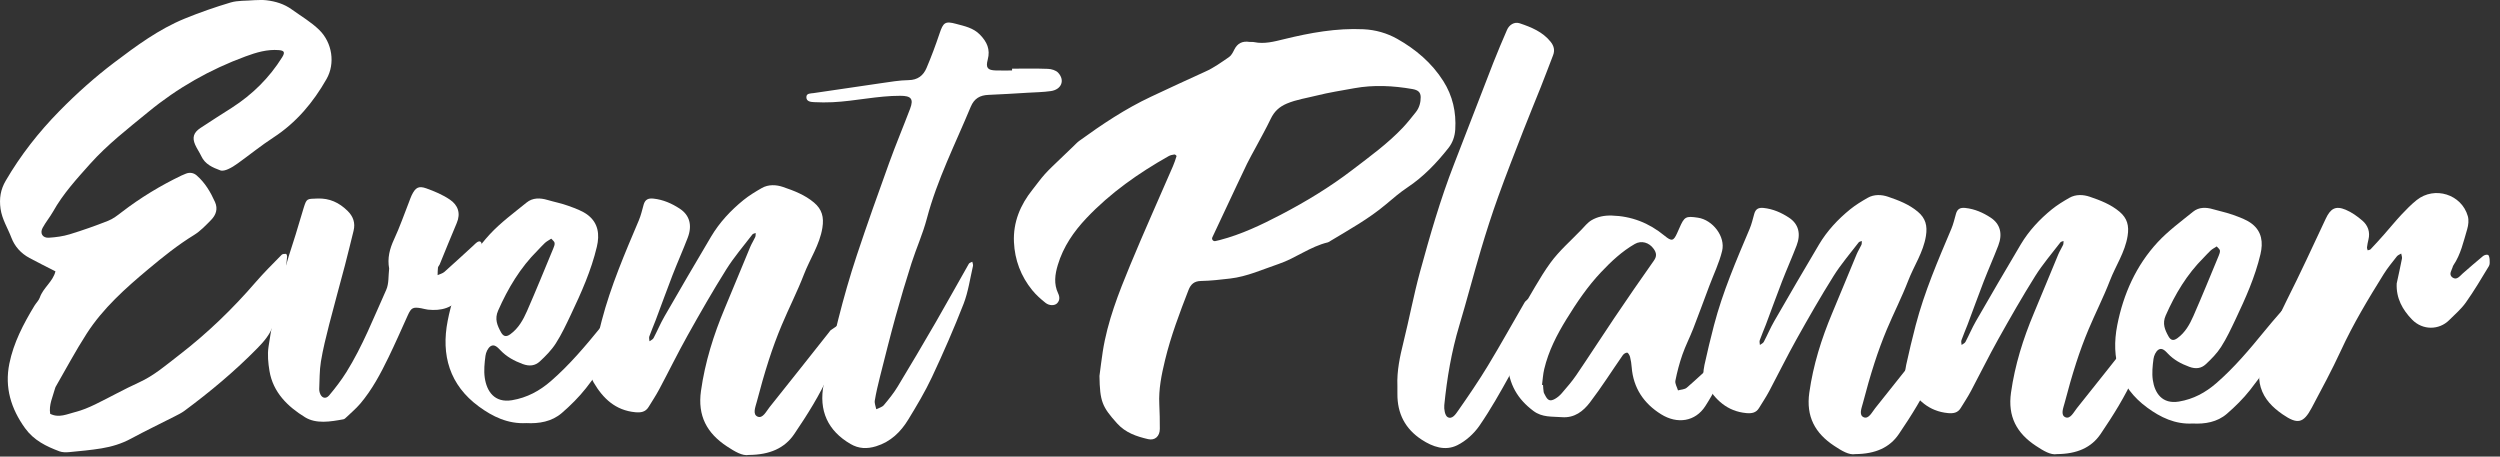 <?xml version="1.0" encoding="utf-8"?>
<!-- Generator: Adobe Illustrator 16.0.0, SVG Export Plug-In . SVG Version: 6.00 Build 0)  -->
<!DOCTYPE svg PUBLIC "-//W3C//DTD SVG 1.1//EN" "http://www.w3.org/Graphics/SVG/1.1/DTD/svg11.dtd">
<svg version="1.1" xmlns="http://www.w3.org/2000/svg" xmlns:xlink="http://www.w3.org/1999/xlink" x="0px" y="0px" width="219px"
	 height="40px" viewBox="0 0 219 40" enable-background="new 0 0 219 40" xml:space="preserve">
<rect x="0" y="0" width="219" height="40" fill="#333333" stroke="none"/>
<g id="Layer_2">
</g>
<g id="Layer_1">
	<g>
		<path fill="#FFFFFF" d="M22.312,0.014c0.266,0,0.65-0.037,1.026,0.009c0.803,0.098,1.54,0.312,2.238,0.815
			c0.808,0.584,1.67,1.081,2.394,1.788c1.135,1.112,1.414,2.934,0.634,4.298c-1.17,2.054-2.645,3.814-4.649,5.119
			c-1.075,0.7-2.076,1.513-3.12,2.264c-0.269,0.195-0.554,0.379-0.857,0.512c-0.205,0.092-0.488,0.178-0.677,0.106
			c-0.669-0.248-1.335-0.528-1.669-1.248c-0.159-0.343-0.388-0.658-0.539-1.006c-0.271-0.619-0.137-1.057,0.459-1.455
			c0.913-0.609,1.842-1.19,2.765-1.782c1.789-1.15,3.271-2.609,4.4-4.417c0.273-0.438,0.182-0.588-0.287-0.627
			c-1.027-0.084-1.977,0.204-2.922,0.552c-3.11,1.144-5.95,2.754-8.511,4.86c-1.768,1.452-3.584,2.852-5.113,4.564
			c-1.171,1.313-2.364,2.612-3.232,4.163C4.37,19.024,4,19.468,3.73,19.967c-0.253,0.475,0.004,0.893,0.552,0.857
			c0.613-0.038,1.237-0.121,1.819-0.299c1.139-0.348,2.263-0.745,3.369-1.182c0.433-0.169,0.822-0.474,1.196-0.762
			c1.63-1.255,3.377-2.314,5.229-3.204c0.129-0.062,0.261-0.117,0.396-0.167c0.342-0.133,0.678-0.069,0.939,0.158
			c0.731,0.636,1.213,1.453,1.605,2.328c0.271,0.607,0.083,1.139-0.343,1.573c-0.465,0.474-0.936,0.975-1.494,1.317
			c-1.425,0.876-2.727,1.921-3.997,2.985c-2.006,1.677-3.973,3.429-5.406,5.652c-0.979,1.52-1.829,3.121-2.734,4.688
			C4.839,33.951,4.826,34,4.816,34.045c-0.197,0.726-0.547,1.421-0.42,2.205c0.766,0.391,1.492,0.021,2.209-0.16
			c0.595-0.15,1.174-0.396,1.73-0.664c1.284-0.623,2.528-1.329,3.828-1.918c1.326-0.6,2.406-1.544,3.533-2.412
			c2.458-1.893,4.685-4.039,6.712-6.392c0.715-0.827,1.498-1.599,2.265-2.384c0.077-0.08,0.252-0.084,0.384-0.083
			c0.035,0.003,0.101,0.161,0.092,0.241c-0.071,0.804-0.153,1.607-0.239,2.408c-0.009,0.094-0.066,0.181-0.087,0.273
			c-0.132,0.597,0.188,1.258-0.207,1.81c-0.339,0.478-0.519,1.006-0.701,1.552c-0.26,0.783-0.807,1.409-1.373,1.986
			c-1.973,2.01-4.129,3.811-6.392,5.486c-0.267,0.195-0.572,0.342-0.869,0.494c-1.272,0.65-2.563,1.266-3.821,1.946
			c-0.811,0.438-1.672,0.696-2.564,0.843c-0.938,0.153-1.888,0.241-2.837,0.33c-0.277,0.025-0.587,0.027-0.843-0.066
			c-1.163-0.436-2.25-0.961-3.022-2.031c-1.231-1.711-1.798-3.562-1.377-5.648c0.372-1.844,1.237-3.49,2.203-5.084
			c0.148-0.243,0.377-0.452,0.467-0.713c0.296-0.863,1.151-1.39,1.37-2.295c-0.759-0.389-1.526-0.764-2.276-1.17
			C1.845,22.2,1.293,21.605,0.997,20.82c-0.319-0.84-0.814-1.596-0.949-2.529c-0.13-0.904,0.003-1.691,0.451-2.458
			c1.303-2.235,2.883-4.249,4.697-6.098c1.507-1.535,3.1-2.962,4.812-4.258c1.939-1.465,3.899-2.915,6.165-3.844
			c1.32-0.539,2.673-1.012,4.039-1.417C20.835,0.032,21.53,0.082,22.312,0.014z"/>
		<path fill="#FFFFFF" d="M34.09,23.526c-0.169-0.913,0.046-1.735,0.428-2.556c0.499-1.07,0.884-2.189,1.316-3.288
			c0.076-0.189,0.135-0.384,0.224-0.566c0.327-0.679,0.597-0.858,1.273-0.62c0.724,0.259,1.455,0.564,2.083,0.994
			c0.697,0.473,0.965,1.186,0.597,2.047c-0.516,1.206-0.999,2.424-1.499,3.637c-0.038,0.093-0.134,0.171-0.146,0.263
			c-0.029,0.219-0.022,0.442-0.031,0.665c0.2-0.093,0.436-0.145,0.595-0.285c0.859-0.761,1.7-1.545,2.548-2.318
			c0.1-0.091,0.191-0.196,0.301-0.271c0.219-0.146,0.381-0.104,0.423,0.178c0.12,0.764-0.025,1.497-0.384,2.161
			c-0.448,0.831-0.926,1.652-1.462,2.43c-0.688,0.995-1.716,1.248-2.865,1.129c-0.201-0.021-0.395-0.088-0.595-0.122
			c-0.725-0.128-0.876-0.041-1.174,0.618c-0.557,1.232-1.099,2.47-1.69,3.686c-0.693,1.429-1.439,2.834-2.473,4.054
			c-0.393,0.46-0.864,0.851-1.303,1.271c-0.047,0.046-0.112,0.088-0.175,0.099c-1.141,0.21-2.388,0.421-3.365-0.183
			c-1.5-0.924-2.797-2.168-3.11-4.055c-0.114-0.69-0.186-1.426-0.083-2.111c0.458-3.076,1.147-6.104,2.13-9.061
			c0.341-1.025,0.622-2.071,0.946-3.102c0.267-0.848,0.278-0.795,1.207-0.828c1.063-0.04,1.902,0.357,2.636,1.075
			c0.5,0.488,0.702,1.061,0.531,1.752c-0.252,1.009-0.493,2.021-0.757,3.028c-0.454,1.729-0.938,3.448-1.38,5.179
			c-0.274,1.078-0.545,2.158-0.725,3.256c-0.13,0.791-0.108,1.607-0.147,2.415c-0.004,0.099,0.019,0.202,0.046,0.299
			c0.138,0.469,0.513,0.608,0.825,0.241c0.542-0.646,1.06-1.322,1.507-2.035c1.418-2.273,2.393-4.769,3.487-7.2
			C34.08,24.85,34.013,24.156,34.09,23.526z"/>
		<path fill="#FFFFFF" d="M46.107,37.063c-1.61,0.089-2.953-0.567-4.159-1.453c-2.565-1.88-3.323-4.508-2.728-7.524
			c0.557-2.829,1.711-5.433,3.688-7.564c0.957-1.033,2.119-1.881,3.218-2.776c0.536-0.437,1.182-0.422,1.831-0.231
			c0.617,0.182,1.251,0.302,1.852,0.524c0.595,0.219,1.229,0.436,1.715,0.82c0.884,0.699,1.015,1.682,0.76,2.759
			c-0.494,2.088-1.367,4.029-2.279,5.953c-0.405,0.855-0.808,1.717-1.315,2.509c-0.375,0.586-0.883,1.102-1.397,1.579
			c-0.415,0.385-0.913,0.451-1.506,0.23c-0.749-0.276-1.412-0.637-1.957-1.213c-0.242-0.256-0.534-0.561-0.859-0.344
			c-0.236,0.158-0.405,0.538-0.445,0.84c-0.083,0.631-0.151,1.288-0.063,1.911c0.171,1.196,0.851,2.231,2.388,1.976
			c1.327-0.223,2.417-0.819,3.402-1.672c1.641-1.423,3.031-3.079,4.4-4.758c0.896-1.098,1.844-2.154,2.784-3.216
			c0.114-0.131,0.32-0.18,0.483-0.267c0.064,0.209,0.23,0.446,0.177,0.621c-0.438,1.449-0.868,2.904-1.784,4.152
			c-0.997,1.359-1.937,2.766-2.981,4.086c-0.623,0.79-1.352,1.512-2.112,2.17C48.332,36.941,47.219,37.121,46.107,37.063z
			 M48.288,20.906c-0.226,0.15-0.407,0.241-0.553,0.375c-0.224,0.201-0.418,0.437-0.633,0.65c-1.528,1.516-2.602,3.322-3.468,5.281
			c-0.321,0.729-0.076,1.3,0.254,1.895c0.198,0.355,0.437,0.447,0.816,0.171c0.717-0.52,1.123-1.258,1.461-2.025
			c0.798-1.819,1.546-3.665,2.308-5.501c0.064-0.152,0.135-0.33,0.108-0.479C48.56,21.146,48.405,21.043,48.288,20.906z"/>
		<path fill="#FFFFFF" d="M65.594,39.854c-0.561,0.104-1.233-0.302-1.917-0.752c-1.762-1.161-2.579-2.686-2.271-4.856
			c0.354-2.523,1.104-4.906,2.083-7.238c0.754-1.793,1.486-3.595,2.237-5.389c0.123-0.293,0.302-0.563,0.433-0.854
			c0.046-0.104,0.028-0.235,0.039-0.354c-0.098,0.042-0.233,0.055-0.288,0.129c-0.776,1.014-1.615,1.986-2.289,3.063
			c-1.186,1.889-2.293,3.827-3.382,5.773c-0.869,1.554-1.651,3.155-2.49,4.726c-0.284,0.533-0.618,1.039-0.935,1.555
			c-0.271,0.438-0.672,0.502-1.161,0.455c-1.735-0.162-2.829-1.203-3.654-2.614c-0.325-0.556-0.29-1.179-0.158-1.776
			c0.267-1.215,0.553-2.424,0.87-3.629c0.793-3.037,2.031-5.91,3.252-8.792c0.185-0.437,0.292-0.911,0.42-1.371
			c0.127-0.446,0.392-0.582,0.862-0.531c0.852,0.091,1.609,0.427,2.3,0.88c0.88,0.575,1.109,1.479,0.701,2.544
			c-0.423,1.102-0.905,2.182-1.333,3.283c-0.506,1.307-0.979,2.627-1.473,3.938c-0.179,0.477-0.389,0.942-0.558,1.423
			c-0.045,0.125,0.006,0.285,0.014,0.43c0.12-0.092,0.288-0.156,0.353-0.277c0.328-0.62,0.598-1.273,0.948-1.881
			c1.353-2.347,2.714-4.689,4.099-7.018c0.739-1.243,1.719-2.291,2.838-3.199c0.491-0.397,1.042-0.73,1.592-1.045
			c0.591-0.34,1.278-0.299,1.864-0.099c0.958,0.326,1.919,0.693,2.717,1.366c0.702,0.592,0.885,1.275,0.735,2.213
			c-0.241,1.495-1.09,2.716-1.614,4.079c-0.583,1.511-1.324,2.957-1.95,4.451c-0.42,0.997-0.792,2.017-1.125,3.045
			c-0.392,1.213-0.736,2.439-1.059,3.672c-0.113,0.436-0.396,1.096,0.078,1.295c0.449,0.188,0.755-0.471,1.042-0.829
			c1.755-2.189,3.49-4.392,5.232-6.589c0.041-0.049,0.068-0.113,0.117-0.149c0.243-0.172,0.491-0.337,0.737-0.502
			c0.046,0.272,0.158,0.553,0.129,0.817c-0.134,1.211-0.472,2.352-0.977,3.479c-0.838,1.876-1.924,3.599-3.064,5.282
			C68.74,39.268,67.426,39.839,65.594,39.854z"/>
		<path fill="#FFFFFF" d="M88.658,6.015c1.046,0,2.094-0.024,3.139,0.017c0.307,0.01,0.698,0.125,0.896,0.336
			c0.62,0.666,0.294,1.477-0.64,1.611c-0.667,0.096-1.348,0.104-2.023,0.144c-1.144,0.067-2.288,0.143-3.434,0.188
			c-0.745,0.029-1.253,0.309-1.56,1.044c-1.343,3.24-2.942,6.375-3.844,9.794c-0.35,1.33-0.925,2.6-1.347,3.914
			c-0.493,1.542-0.955,3.094-1.387,4.654c-0.486,1.758-0.927,3.527-1.374,5.296c-0.174,0.687-0.337,1.38-0.453,2.078
			c-0.039,0.238,0.082,0.505,0.13,0.758c0.224-0.115,0.508-0.179,0.658-0.354c0.435-0.515,0.862-1.047,1.212-1.622
			c1.136-1.874,2.25-3.763,3.348-5.659c0.979-1.693,1.921-3.409,2.891-5.107c0.05-0.088,0.199-0.121,0.303-0.18
			c0.022,0.122,0.086,0.256,0.061,0.367c-0.258,1.113-0.416,2.268-0.824,3.324c-0.846,2.169-1.782,4.309-2.771,6.417
			c-0.602,1.281-1.334,2.506-2.074,3.717c-0.663,1.087-1.539,1.946-2.817,2.341c-0.797,0.246-1.524,0.219-2.241-0.199
			c-1.973-1.148-2.818-2.906-2.347-5.254c0.767-3.807,1.672-7.587,2.897-11.277c0.904-2.721,1.868-5.424,2.843-8.121
			c0.573-1.586,1.229-3.141,1.827-4.721c0.326-0.864,0.084-1.128-0.854-1.129c-1.999-0.005-3.948,0.466-5.936,0.562
			c-0.538,0.025-1.079,0.023-1.616-0.005c-0.296-0.014-0.69-0.049-0.683-0.445c0.006-0.348,0.378-0.31,0.638-0.349
			c1.967-0.288,3.934-0.586,5.904-0.867c0.803-0.113,1.611-0.258,2.417-0.268c0.806-0.012,1.29-0.41,1.569-1.066
			c0.422-0.993,0.799-2.005,1.142-3.027c0.318-0.947,0.483-1.101,1.44-0.838c0.743,0.201,1.511,0.347,2.096,0.947
			c0.611,0.627,0.923,1.289,0.682,2.189c-0.192,0.724-0.006,0.927,0.711,0.948c0.474,0.013,0.947,0.002,1.421,0.002
			C88.658,6.12,88.658,6.068,88.658,6.015z"/>
		<path fill="#FFFFFF" d="M96.313,32.93c0.095-0.711,0.178-1.424,0.288-2.13c0.412-2.647,1.388-5.122,2.401-7.573
			c1.203-2.906,2.499-5.78,3.748-8.668c0.124-0.286,0.222-0.586,0.315-0.887c0.008-0.029-0.125-0.148-0.179-0.142
			c-0.173,0.025-0.358,0.06-0.508,0.144c-2.64,1.489-5.106,3.219-7.197,5.426c-1.121,1.183-2.037,2.511-2.516,4.106
			c-0.256,0.847-0.364,1.665,0.027,2.493c0.145,0.308,0.159,0.621-0.098,0.877c-0.211,0.208-0.679,0.217-1.006-0.045
			c-0.419-0.332-0.828-0.697-1.165-1.111c-0.993-1.22-1.532-2.648-1.601-4.212c-0.079-1.733,0.55-3.251,1.626-4.596
			c0.365-0.455,0.702-0.938,1.092-1.37c0.421-0.464,0.888-0.887,1.34-1.326c0.386-0.374,0.774-0.745,1.164-1.116
			c0.163-0.157,0.315-0.326,0.495-0.458c2.002-1.451,4.046-2.819,6.301-3.876c1.587-0.742,3.17-1.485,4.768-2.205
			c0.729-0.327,1.393-0.808,2.056-1.264c0.206-0.14,0.341-0.413,0.458-0.649c0.282-0.566,0.722-0.77,1.331-0.677
			c0.132,0.021,0.271-0.012,0.403,0.018c0.911,0.189,1.766-0.049,2.643-0.262c2.277-0.557,4.572-0.976,6.939-0.865
			c1.072,0.051,2.069,0.343,2.956,0.841c1.614,0.909,3.024,2.097,4.038,3.696c0.826,1.302,1.141,2.73,1.047,4.25
			c-0.037,0.584-0.219,1.14-0.599,1.621c-1.038,1.313-2.177,2.509-3.583,3.445c-0.668,0.444-1.284,0.978-1.9,1.496
			c-1.488,1.252-3.182,2.191-4.838,3.187c-0.076,0.047-0.15,0.11-0.234,0.131c-1.553,0.369-2.818,1.386-4.31,1.891
			c-1.405,0.475-2.763,1.107-4.255,1.279c-0.845,0.098-1.697,0.199-2.548,0.214c-0.602,0.009-0.904,0.29-1.102,0.8
			c-0.78,2.01-1.544,4.029-2.052,6.128c-0.306,1.267-0.571,2.546-0.504,3.866c0.037,0.721,0.046,1.439,0.046,2.16
			c0.002,0.636-0.421,1.043-1.025,0.902c-1.009-0.234-1.972-0.553-2.718-1.379C96.55,35.635,96.349,35.176,96.313,32.93z
			 M124.453,8.499c-0.012-0.414-0.217-0.609-0.729-0.699c-1.692-0.294-3.391-0.381-5.093-0.072
			c-1.104,0.203-2.218,0.373-3.304,0.646c-0.867,0.218-1.754,0.344-2.598,0.698c-0.678,0.289-1.105,0.695-1.414,1.339
			c-0.406,0.85-0.873,1.67-1.314,2.504c-0.254,0.477-0.527,0.943-0.761,1.428c-0.602,1.251-1.187,2.512-1.78,3.769
			c-0.421,0.894-0.846,1.785-1.26,2.682c-0.083,0.178,0.078,0.361,0.263,0.325c0.134-0.024,0.265-0.058,0.396-0.093
			c1.881-0.489,3.622-1.32,5.333-2.212c2.192-1.145,4.301-2.42,6.268-3.926c1.535-1.174,3.101-2.304,4.434-3.713
			c0.398-0.424,0.762-0.886,1.125-1.341C124.342,9.433,124.457,8.956,124.453,8.499z"/>
		<path fill="#FFFFFF" d="M122.412,33.808c-0.054-1.312,0.219-2.575,0.533-3.842c0.508-2.044,0.893-4.12,1.447-6.151
			c0.873-3.188,1.785-6.365,2.988-9.45c1.152-2.958,2.285-5.924,3.438-8.881c0.375-0.964,0.787-1.913,1.195-2.863
			c0.19-0.444,0.643-0.737,1.112-0.58c1.011,0.339,2.005,0.741,2.71,1.619c0.291,0.364,0.382,0.742,0.215,1.178
			c-0.359,0.934-0.713,1.872-1.082,2.803c-0.502,1.265-1.028,2.52-1.521,3.79c-0.751,1.935-1.512,3.867-2.213,5.82
			c-0.548,1.524-1.044,3.068-1.505,4.621c-0.657,2.207-1.235,4.439-1.896,6.647c-0.684,2.28-1.078,4.612-1.314,6.974
			c-0.034,0.348,0.057,0.902,0.284,1.041c0.397,0.24,0.714-0.252,0.912-0.535c0.911-1.301,1.807-2.614,2.63-3.971
			c1.106-1.824,2.138-3.692,3.211-5.537c0.071-0.125,0.219-0.207,0.33-0.309c0.094,0.127,0.235,0.241,0.269,0.381
			c0.048,0.211,0.063,0.449,0.019,0.66c-0.197,0.95-0.348,1.92-0.656,2.834c-0.32,0.948-0.745,1.871-1.231,2.749
			c-0.846,1.529-1.706,3.062-2.696,4.497c-0.479,0.692-1.188,1.331-1.938,1.701c-1.059,0.521-2.145,0.145-3.111-0.487
			c-1.451-0.947-2.146-2.298-2.129-4.025C122.413,34.263,122.412,34.035,122.412,33.808z"/>
		<path fill="#FFFFFF" d="M132.056,31.725c-0.105-1.471,0.253-3.051,1.15-4.475c0.884-1.398,1.642-2.897,2.612-4.227
			c0.773-1.06,1.783-1.932,2.695-2.881c0.287-0.299,0.557-0.644,0.904-0.85c0.526-0.31,1.121-0.428,1.773-0.409
			c1.717,0.049,3.248,0.631,4.629,1.769c0.62,0.51,0.781,0.467,1.092-0.219c0.068-0.149,0.135-0.299,0.201-0.45
			c0.438-1.006,0.555-1.074,1.628-0.913c1.289,0.191,2.423,1.646,2.118,2.908c-0.255,1.053-0.734,2.033-1.114,3.046
			c-0.474,1.258-0.933,2.521-1.419,3.771c-0.298,0.765-0.676,1.494-0.947,2.27c-0.258,0.74-0.462,1.512-0.615,2.289
			c-0.047,0.248,0.145,0.561,0.229,0.844c0.26-0.075,0.584-0.076,0.771-0.238c0.899-0.776,1.763-1.597,2.636-2.403
			c0.069-0.063,0.104-0.175,0.181-0.228c0.283-0.191,0.577-0.367,0.868-0.549c0.318,0.42,0.055,0.821-0.086,1.113
			c-0.607,1.258-1.227,2.523-1.979,3.686c-0.867,1.344-2.438,1.605-3.877,0.707c-1.512-0.943-2.428-2.301-2.57-4.112
			c-0.023-0.304-0.068-0.61-0.143-0.907c-0.037-0.143-0.168-0.371-0.25-0.374c-0.133-0.007-0.307,0.106-0.39,0.227
			c-0.96,1.377-1.858,2.805-2.875,4.134c-0.585,0.764-1.347,1.378-2.459,1.29c-0.852-0.067-1.716,0.039-2.495-0.548
			C132.974,34.982,132.151,33.692,132.056,31.725z M135.082,33.715c0.029,0.005,0.057,0.01,0.088,0.014
			c0.016,0.202,0.021,0.404,0.055,0.605c0.016,0.098,0.078,0.191,0.125,0.285c0.229,0.467,0.441,0.562,0.865,0.324
			c0.221-0.125,0.426-0.297,0.592-0.491c0.44-0.515,0.891-1.024,1.273-1.586c1.127-1.657,2.211-3.345,3.332-5.007
			c1.143-1.691,2.296-3.374,3.475-5.038c0.257-0.366,0.228-0.66-0.015-1.009c-0.407-0.584-1.099-0.766-1.661-0.441
			c-1.126,0.647-2.063,1.527-2.951,2.465c-1.176,1.243-2.135,2.658-3.04,4.128c-0.841,1.368-1.565,2.774-1.946,4.369
			C135.166,32.779,135.143,33.252,135.082,33.715z"/>
		<path fill="#FFFFFF" d="M162.518,39.78c-0.539,0.101-1.184-0.289-1.84-0.723c-1.691-1.114-2.477-2.578-2.182-4.663
			c0.342-2.422,1.061-4.711,2-6.95c0.725-1.722,1.428-3.452,2.148-5.175c0.117-0.281,0.289-0.541,0.416-0.818
			c0.043-0.1,0.026-0.227,0.035-0.34c-0.093,0.04-0.223,0.053-0.275,0.125c-0.745,0.973-1.551,1.907-2.197,2.939
			c-1.139,1.814-2.203,3.676-3.248,5.545c-0.834,1.492-1.586,3.03-2.39,4.539c-0.273,0.511-0.594,0.996-0.898,1.49
			c-0.26,0.422-0.646,0.482-1.114,0.438c-1.666-0.157-2.717-1.155-3.51-2.511c-0.312-0.533-0.277-1.132-0.152-1.705
			c0.258-1.168,0.532-2.329,0.836-3.484c0.763-2.916,1.951-5.676,3.123-8.442c0.178-0.42,0.279-0.875,0.404-1.316
			c0.122-0.429,0.376-0.56,0.826-0.511c0.819,0.088,1.547,0.41,2.209,0.845c0.847,0.553,1.066,1.42,0.674,2.444
			c-0.406,1.058-0.869,2.095-1.279,3.151c-0.486,1.255-0.94,2.522-1.414,3.782c-0.173,0.457-0.374,0.904-0.536,1.365
			c-0.043,0.121,0.005,0.275,0.013,0.414c0.115-0.088,0.276-0.15,0.338-0.266c0.316-0.596,0.575-1.223,0.912-1.807
			c1.299-2.254,2.605-4.504,3.936-6.74c0.709-1.191,1.652-2.198,2.725-3.07c0.471-0.381,1-0.701,1.528-1.004
			c0.568-0.326,1.229-0.288,1.79-0.096c0.92,0.314,1.842,0.667,2.607,1.313c0.676,0.568,0.852,1.223,0.708,2.124
			c-0.231,1.436-1.048,2.607-1.552,3.916c-0.559,1.451-1.271,2.84-1.873,4.273c-0.4,0.958-0.76,1.938-1.078,2.924
			c-0.377,1.164-0.709,2.344-1.018,3.527c-0.108,0.418-0.38,1.052,0.074,1.242c0.431,0.181,0.725-0.451,1.002-0.795
			c1.684-2.102,3.351-4.217,5.024-6.326c0.037-0.047,0.065-0.11,0.112-0.145c0.232-0.165,0.471-0.322,0.707-0.48
			c0.045,0.262,0.152,0.529,0.125,0.783c-0.129,1.164-0.453,2.258-0.938,3.342c-0.806,1.801-1.849,3.454-2.943,5.072
			C165.538,39.216,164.275,39.766,162.518,39.78z"/>
		<path fill="#FFFFFF" d="M180.186,39.78c-0.538,0.101-1.184-0.289-1.84-0.723c-1.691-1.114-2.477-2.578-2.182-4.663
			c0.342-2.422,1.06-4.711,2.001-6.95c0.724-1.722,1.427-3.452,2.147-5.175c0.118-0.281,0.289-0.541,0.416-0.818
			c0.044-0.1,0.027-0.227,0.037-0.34c-0.094,0.04-0.225,0.053-0.277,0.125c-0.745,0.973-1.551,1.907-2.199,2.939
			c-1.137,1.814-2.201,3.676-3.246,5.545c-0.834,1.492-1.586,3.03-2.391,4.539c-0.272,0.511-0.593,0.996-0.897,1.49
			c-0.26,0.422-0.646,0.482-1.114,0.438c-1.666-0.157-2.717-1.155-3.51-2.511c-0.312-0.533-0.277-1.132-0.15-1.705
			c0.256-1.168,0.531-2.329,0.834-3.484c0.764-2.916,1.951-5.676,3.123-8.442c0.178-0.42,0.279-0.875,0.404-1.316
			c0.122-0.429,0.376-0.56,0.826-0.511c0.818,0.088,1.547,0.41,2.211,0.845c0.846,0.553,1.064,1.42,0.672,2.444
			c-0.406,1.058-0.869,2.095-1.279,3.151c-0.486,1.255-0.939,2.522-1.414,3.782c-0.172,0.457-0.375,0.904-0.536,1.365
			c-0.044,0.121,0.005,0.275,0.013,0.414c0.115-0.088,0.275-0.15,0.338-0.266c0.316-0.596,0.576-1.223,0.912-1.807
			c1.299-2.254,2.605-4.504,3.936-6.74c0.71-1.191,1.651-2.198,2.725-3.07c0.471-0.381,1-0.701,1.528-1.004
			c0.568-0.326,1.228-0.288,1.79-0.096c0.92,0.314,1.843,0.667,2.609,1.313c0.673,0.568,0.85,1.223,0.705,2.124
			c-0.23,1.436-1.047,2.607-1.551,3.916c-0.559,1.451-1.271,2.84-1.872,4.273c-0.403,0.958-0.761,1.938-1.08,2.924
			c-0.376,1.164-0.708,2.344-1.017,3.527c-0.109,0.418-0.379,1.052,0.074,1.242c0.431,0.181,0.726-0.451,1.002-0.795
			c1.685-2.102,3.352-4.217,5.023-6.326c0.038-0.047,0.065-0.11,0.113-0.145c0.232-0.165,0.471-0.322,0.707-0.48
			c0.045,0.262,0.152,0.529,0.125,0.783c-0.129,1.164-0.454,2.258-0.938,3.342c-0.806,1.801-1.848,3.454-2.941,5.072
			C183.207,39.216,181.944,39.766,180.186,39.78z"/>
		<path fill="#FFFFFF" d="M192.086,37.1c-1.547,0.086-2.836-0.545-3.993-1.395c-2.464-1.805-3.19-4.328-2.62-7.226
			c0.535-2.716,1.644-5.215,3.541-7.263c0.92-0.992,2.035-1.807,3.092-2.665c0.515-0.419,1.135-0.407,1.758-0.223
			c0.592,0.174,1.201,0.292,1.777,0.504c0.57,0.209,1.182,0.418,1.646,0.788c0.85,0.671,0.975,1.614,0.73,2.647
			c-0.475,2.006-1.312,3.869-2.189,5.719c-0.389,0.819-0.775,1.647-1.263,2.408c-0.36,0.562-0.847,1.057-1.341,1.516
			c-0.398,0.369-0.877,0.432-1.445,0.221c-0.721-0.265-1.357-0.609-1.881-1.164c-0.231-0.246-0.512-0.539-0.824-0.33
			c-0.227,0.152-0.389,0.517-0.428,0.807c-0.08,0.605-0.145,1.236-0.061,1.835c0.164,1.149,0.816,2.143,2.293,1.897
			c1.275-0.215,2.32-0.787,3.266-1.605c1.576-1.367,2.912-2.957,4.227-4.568c0.859-1.054,1.77-2.068,2.674-3.088
			c0.109-0.125,0.307-0.173,0.463-0.257c0.062,0.2,0.221,0.43,0.17,0.597c-0.42,1.392-0.832,2.789-1.713,3.988
			c-0.957,1.305-1.859,2.654-2.861,3.924c-0.598,0.758-1.299,1.449-2.029,2.082C194.223,36.984,193.154,37.154,192.086,37.1z
			 M194.182,21.586c-0.218,0.145-0.393,0.232-0.531,0.359c-0.215,0.194-0.402,0.42-0.608,0.625c-1.466,1.457-2.499,3.191-3.329,5.07
			c-0.309,0.699-0.074,1.25,0.244,1.82c0.191,0.342,0.42,0.43,0.783,0.164c0.688-0.499,1.078-1.208,1.402-1.945
			c0.768-1.748,1.485-3.519,2.218-5.281c0.06-0.146,0.128-0.316,0.103-0.459C194.441,21.817,194.293,21.718,194.182,21.586z"/>
		<path fill="#FFFFFF" d="M209.951,24.832c0.156-0.727,0.32-1.45,0.461-2.18c0.027-0.137-0.043-0.293-0.066-0.44
			c-0.127,0.079-0.287,0.132-0.375,0.241c-0.4,0.512-0.818,1.013-1.16,1.562c-1.355,2.176-2.676,4.366-3.75,6.703
			c-0.787,1.703-1.678,3.357-2.559,5.014c-0.729,1.367-1.252,1.453-2.541,0.568c-0.879-0.604-1.611-1.332-1.92-2.365
			c-0.133-0.445-0.193-0.992-0.061-1.424c0.639-2.105,1.32-4.193,2.322-6.17c1.195-2.367,2.307-4.779,3.432-7.181
			c0.418-0.89,0.859-1.159,1.748-0.787c0.527,0.221,1.021,0.573,1.459,0.951c0.492,0.423,0.701,1.003,0.533,1.673
			c-0.057,0.221-0.096,0.447-0.125,0.672c-0.008,0.082,0.037,0.174,0.059,0.26c0.086-0.029,0.201-0.035,0.256-0.094
			c0.4-0.424,0.795-0.855,1.18-1.293c0.514-0.581,1.002-1.183,1.531-1.749c0.42-0.447,0.854-0.889,1.33-1.27
			c1.566-1.243,3.93-0.503,4.475,1.41c0.1,0.348,0.053,0.782-0.053,1.14c-0.324,1.082-0.559,2.207-1.211,3.168
			c-0.018,0.025-0.035,0.055-0.043,0.086c-0.076,0.328-0.416,0.705-0.039,0.979c0.377,0.27,0.639-0.118,0.902-0.351
			c0.588-0.512,1.174-1.026,1.775-1.521c0.109-0.09,0.324-0.154,0.438-0.105c0.092,0.037,0.133,0.264,0.143,0.411
			c0.01,0.19,0.027,0.423-0.064,0.571c-0.652,1.078-1.295,2.166-2.023,3.193c-0.408,0.574-0.965,1.049-1.469,1.55
			c-0.863,0.857-2.299,0.906-3.24-0.06C210.467,27.144,209.891,26.123,209.951,24.832z"/>
	</g>
</g>
</svg>

